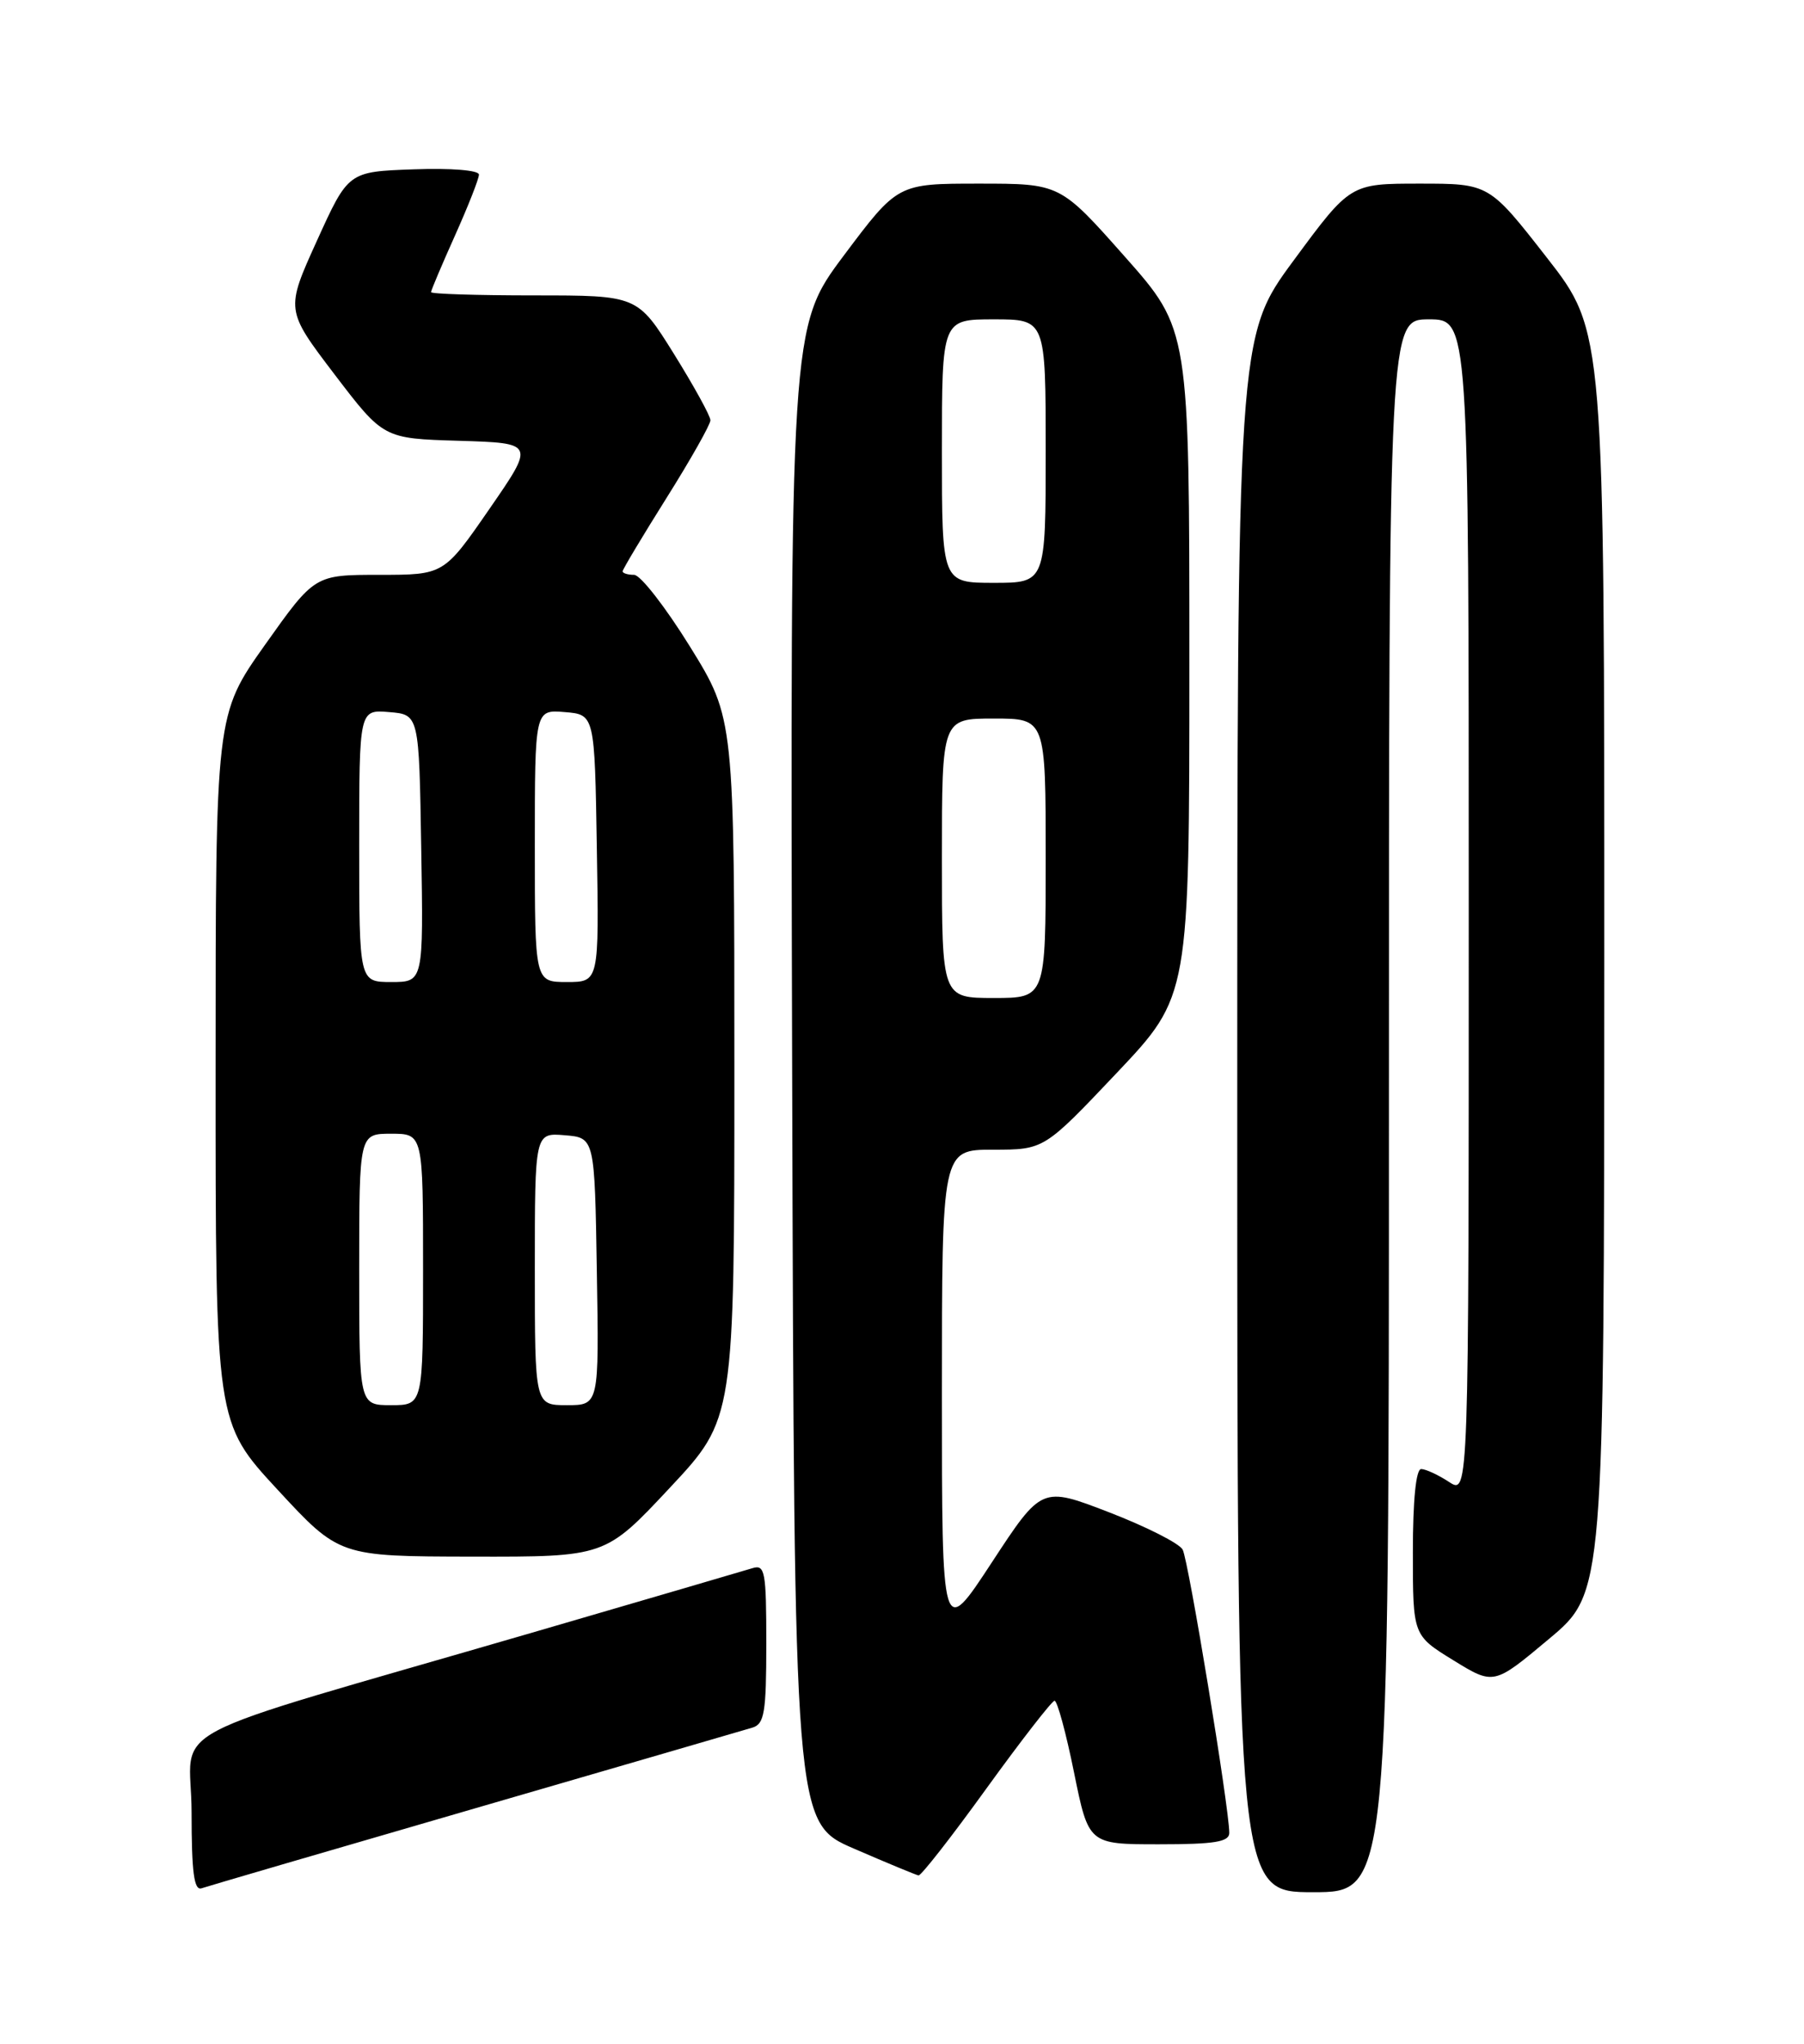 <?xml version="1.0" encoding="UTF-8" standalone="no"?>
<!DOCTYPE svg PUBLIC "-//W3C//DTD SVG 1.1//EN" "http://www.w3.org/Graphics/SVG/1.1/DTD/svg11.dtd" >
<svg xmlns="http://www.w3.org/2000/svg" xmlns:xlink="http://www.w3.org/1999/xlink" version="1.1" viewBox="0 0 226 256">
 <g >
 <path fill="currentColor"
d=" M 59.50 226.50 C 77.65 221.23 93.29 216.68 94.25 216.39 C 95.76 215.94 96.00 214.52 96.00 205.87 C 96.00 196.80 95.84 195.92 94.25 196.42 C 93.29 196.72 80.80 200.37 66.50 204.54 C 18.48 218.52 24.00 215.60 24.00 227.00 C 24.00 234.51 24.31 236.83 25.25 236.51 C 25.94 236.27 41.35 231.77 59.50 226.50 Z  M 174.00 138.50 C 174.00 40.00 174.00 40.00 179.00 40.00 C 184.00 40.00 184.00 40.00 184.00 113.62 C 184.00 187.23 184.00 187.23 181.54 185.62 C 180.18 184.73 178.60 184.00 178.04 184.00 C 177.39 184.00 177.00 187.90 177.00 194.41 C 177.00 204.83 177.00 204.83 182.07 207.95 C 187.14 211.07 187.14 211.07 194.05 205.28 C 200.96 199.50 200.96 199.50 200.98 120.50 C 200.99 41.50 200.99 41.50 193.77 32.25 C 186.55 23.00 186.55 23.00 177.85 23.00 C 169.16 23.00 169.16 23.00 162.08 32.60 C 155.00 42.20 155.00 42.20 155.00 139.60 C 155.00 237.00 155.00 237.00 164.50 237.00 C 174.00 237.00 174.00 237.00 174.00 138.50 Z  M 123.57 224.02 C 127.93 217.99 131.78 213.04 132.11 213.02 C 132.45 213.01 133.55 217.05 134.55 222.00 C 136.38 231.00 136.38 231.00 145.19 231.00 C 152.16 231.00 154.00 230.70 154.00 229.57 C 154.00 226.49 148.89 195.42 148.16 194.09 C 147.74 193.31 143.59 191.21 138.95 189.42 C 130.50 186.16 130.50 186.16 124.25 195.70 C 118.00 205.24 118.00 205.24 118.00 174.62 C 118.00 144.00 118.00 144.00 124.40 144.00 C 130.80 144.00 130.80 144.00 139.90 134.39 C 149.00 124.77 149.00 124.77 149.00 83.02 C 149.00 41.27 149.00 41.27 140.90 32.13 C 132.81 23.00 132.81 23.00 122.63 23.00 C 112.46 23.00 112.46 23.00 105.72 31.99 C 98.99 40.98 98.99 40.98 99.24 134.65 C 99.50 228.31 99.50 228.31 107.00 231.55 C 111.12 233.34 114.76 234.84 115.07 234.90 C 115.39 234.95 119.21 230.06 123.57 224.02 Z  M 83.91 186.35 C 92.00 177.71 92.00 177.71 92.00 133.84 C 92.00 89.98 92.00 89.98 86.44 80.99 C 83.38 76.05 80.23 72.00 79.44 72.00 C 78.65 72.00 78.00 71.80 78.00 71.56 C 78.00 71.32 80.48 67.18 83.50 62.37 C 86.53 57.55 89.00 53.17 89.00 52.64 C 89.00 52.10 86.94 48.37 84.43 44.33 C 79.86 37.00 79.86 37.00 66.93 37.00 C 59.82 37.00 54.00 36.82 54.00 36.59 C 54.00 36.37 55.35 33.18 57.00 29.50 C 58.65 25.82 60.00 22.39 60.00 21.87 C 60.00 21.32 56.51 21.04 51.82 21.21 C 43.63 21.50 43.63 21.50 39.70 30.16 C 35.77 38.82 35.77 38.82 41.90 46.88 C 48.04 54.93 48.04 54.93 57.52 55.21 C 67.01 55.50 67.01 55.50 61.31 63.75 C 55.61 72.00 55.61 72.00 47.52 72.00 C 39.42 72.00 39.42 72.00 33.21 80.75 C 27.01 89.50 27.01 89.50 27.01 133.84 C 27.00 178.18 27.00 178.18 34.75 186.56 C 42.50 194.94 42.50 194.94 59.16 194.97 C 75.82 195.00 75.82 195.00 83.91 186.35 Z  M 118.00 107.50 C 118.00 90.00 118.00 90.00 124.50 90.00 C 131.00 90.00 131.00 90.00 131.00 107.50 C 131.00 125.00 131.00 125.00 124.50 125.00 C 118.00 125.00 118.00 125.00 118.00 107.50 Z  M 118.00 56.50 C 118.00 40.00 118.00 40.00 124.50 40.00 C 131.00 40.00 131.00 40.00 131.00 56.50 C 131.00 73.00 131.00 73.00 124.50 73.00 C 118.00 73.00 118.00 73.00 118.00 56.50 Z  M 45.00 159.00 C 45.00 142.00 45.00 142.00 49.00 142.00 C 53.00 142.00 53.00 142.00 53.00 159.00 C 53.00 176.00 53.00 176.00 49.00 176.00 C 45.00 176.00 45.00 176.00 45.00 159.00 Z  M 67.00 158.94 C 67.00 141.88 67.00 141.88 70.75 142.19 C 74.50 142.50 74.50 142.50 74.77 159.25 C 75.05 176.00 75.05 176.00 71.02 176.00 C 67.00 176.00 67.00 176.00 67.00 158.94 Z  M 45.00 105.94 C 45.00 88.88 45.00 88.88 48.75 89.19 C 52.50 89.50 52.50 89.50 52.77 106.25 C 53.05 123.00 53.05 123.00 49.02 123.00 C 45.00 123.00 45.00 123.00 45.00 105.94 Z  M 67.00 105.94 C 67.00 88.88 67.00 88.88 70.75 89.19 C 74.50 89.50 74.50 89.50 74.77 106.25 C 75.05 123.00 75.05 123.00 71.02 123.00 C 67.00 123.00 67.00 123.00 67.00 105.94 Z "/>
</g>
</svg>